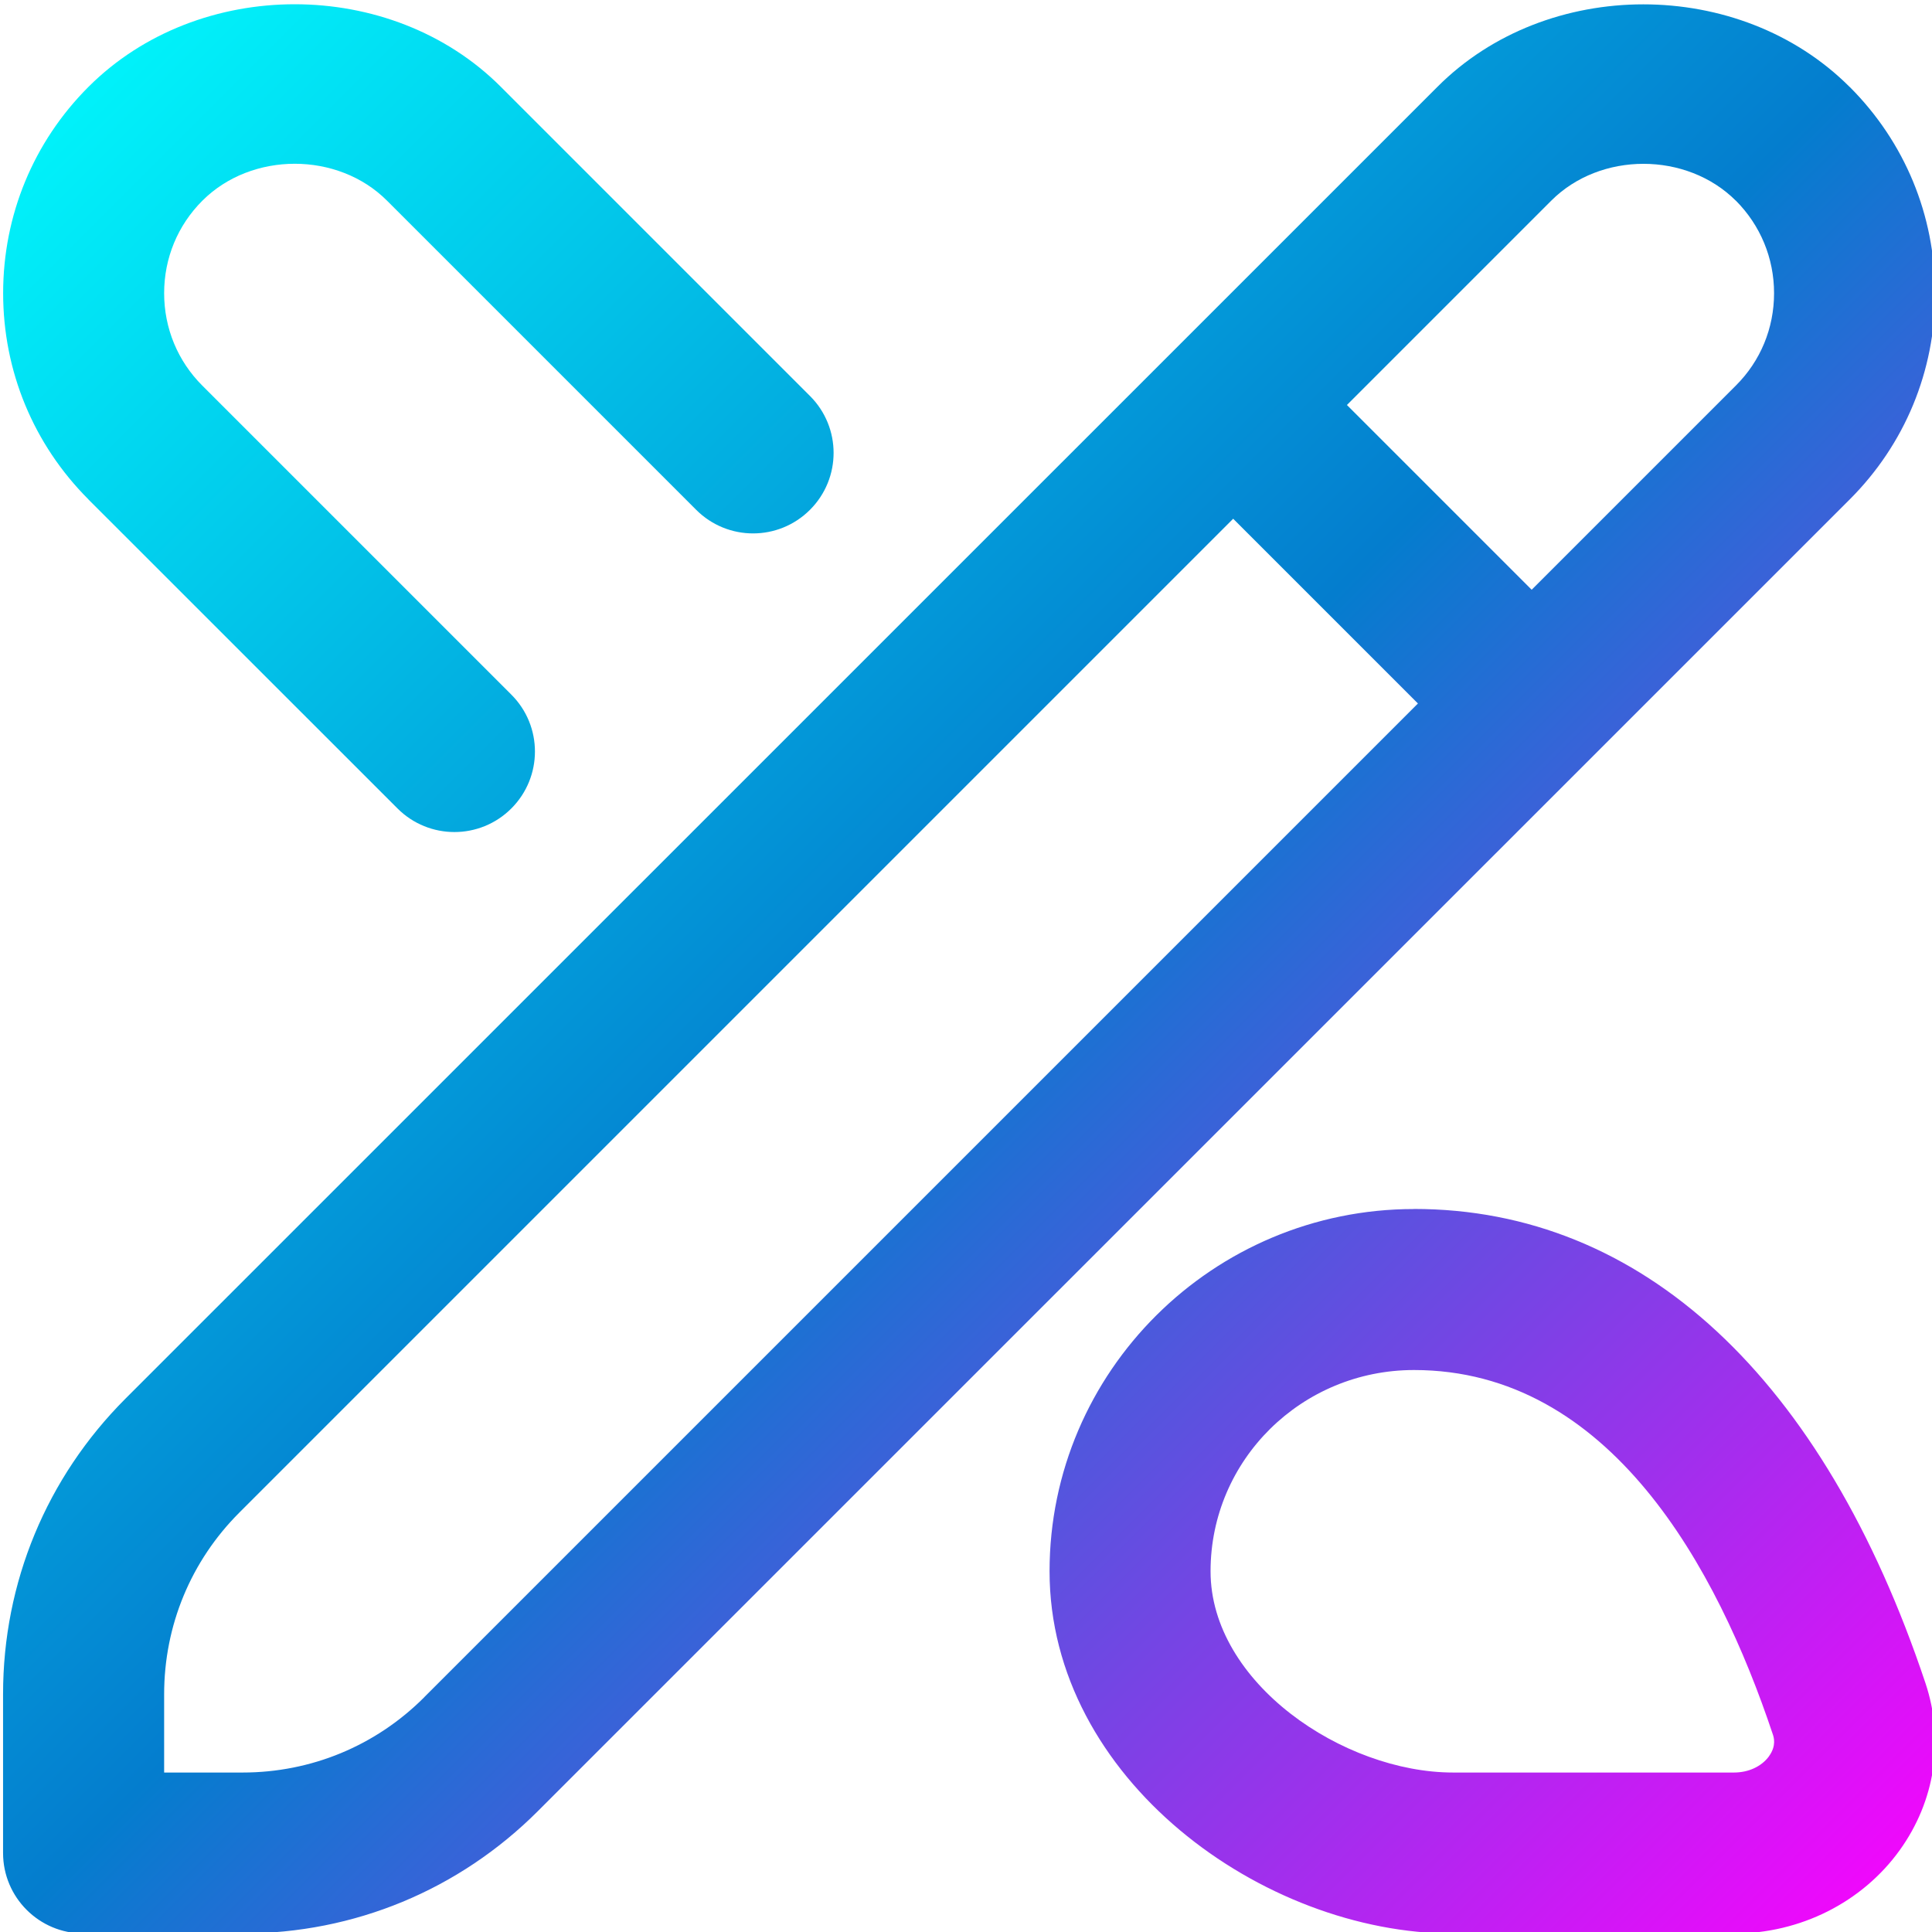 <?xml version="1.0" encoding="UTF-8"?>
<svg xmlns="http://www.w3.org/2000/svg" id="Layer_1" data-name="Layer 1" viewBox="0 0 24 24" width="512" height="512">
<defs>
    <linearGradient id="grad" x1="0%" y1="0%" x2="100%" y2="100%">
        <stop offset="0%" stop-color="#00ffff" />
        <stop offset="50%" stop-color="#047dce" />
        <stop offset="100%" stop-color="#ff00ff" />
    </linearGradient>
</defs>

<path fill='url(#grad)' d="m17.565,15.019c-2.496,0-4.527,2.019-4.527,4.5,0,2.576,2.646,4.5,5.013,4.5h3.489c.822,0,1.592-.387,2.058-1.034.44-.611.557-1.368.321-2.076-1.269-3.799-3.525-5.891-6.354-5.891Zm4.411,6.797c-.092.127-.254.203-.436.203h-3.489c-1.365,0-3.013-1.115-3.013-2.5s1.133-2.5,2.527-2.5c2.435,0,3.768,2.46,4.457,4.524.012.035.048.142-.046.272Zm2.062-18.174c0-.969-.376-1.878-1.06-2.562h-.001c-1.367-1.368-3.76-1.368-5.122,0L1.558,17.375c-.98.981-1.52,2.284-1.52,3.67v1.973c0,.552.448,1,1,1h1.974c1.387,0,2.69-.54,3.67-1.52L22.979,6.203c.684-.684,1.06-1.593,1.06-2.562ZM5.269,21.085c-.603.603-1.404.934-2.256.934h-.974v-.973c0-.852.332-1.654.934-2.256L15.319,6.444l2.295,2.295-12.345,12.345ZM21.564,4.789l-2.537,2.537-2.295-2.295,2.538-2.538c.61-.611,1.682-.61,2.293,0h.001c.305.307.474.714.474,1.149s-.168.842-.474,1.147ZM1.098,6.203C.415,5.519.039,4.609.039,3.642S.415,1.763,1.098,1.08c1.369-1.37,3.759-1.369,5.125,0l3.839,3.839c.391.391.391,1.023,0,1.414s-1.023.391-1.414,0l-3.84-3.84c-.611-.612-1.683-.611-2.294,0-.307.307-.475.714-.475,1.149s.168.842.474,1.148l3.839,3.839c.391.39.391,1.023,0,1.414-.195.195-.451.293-.707.293s-.512-.098-.707-.293l-3.84-3.839Z"/>
</svg>
